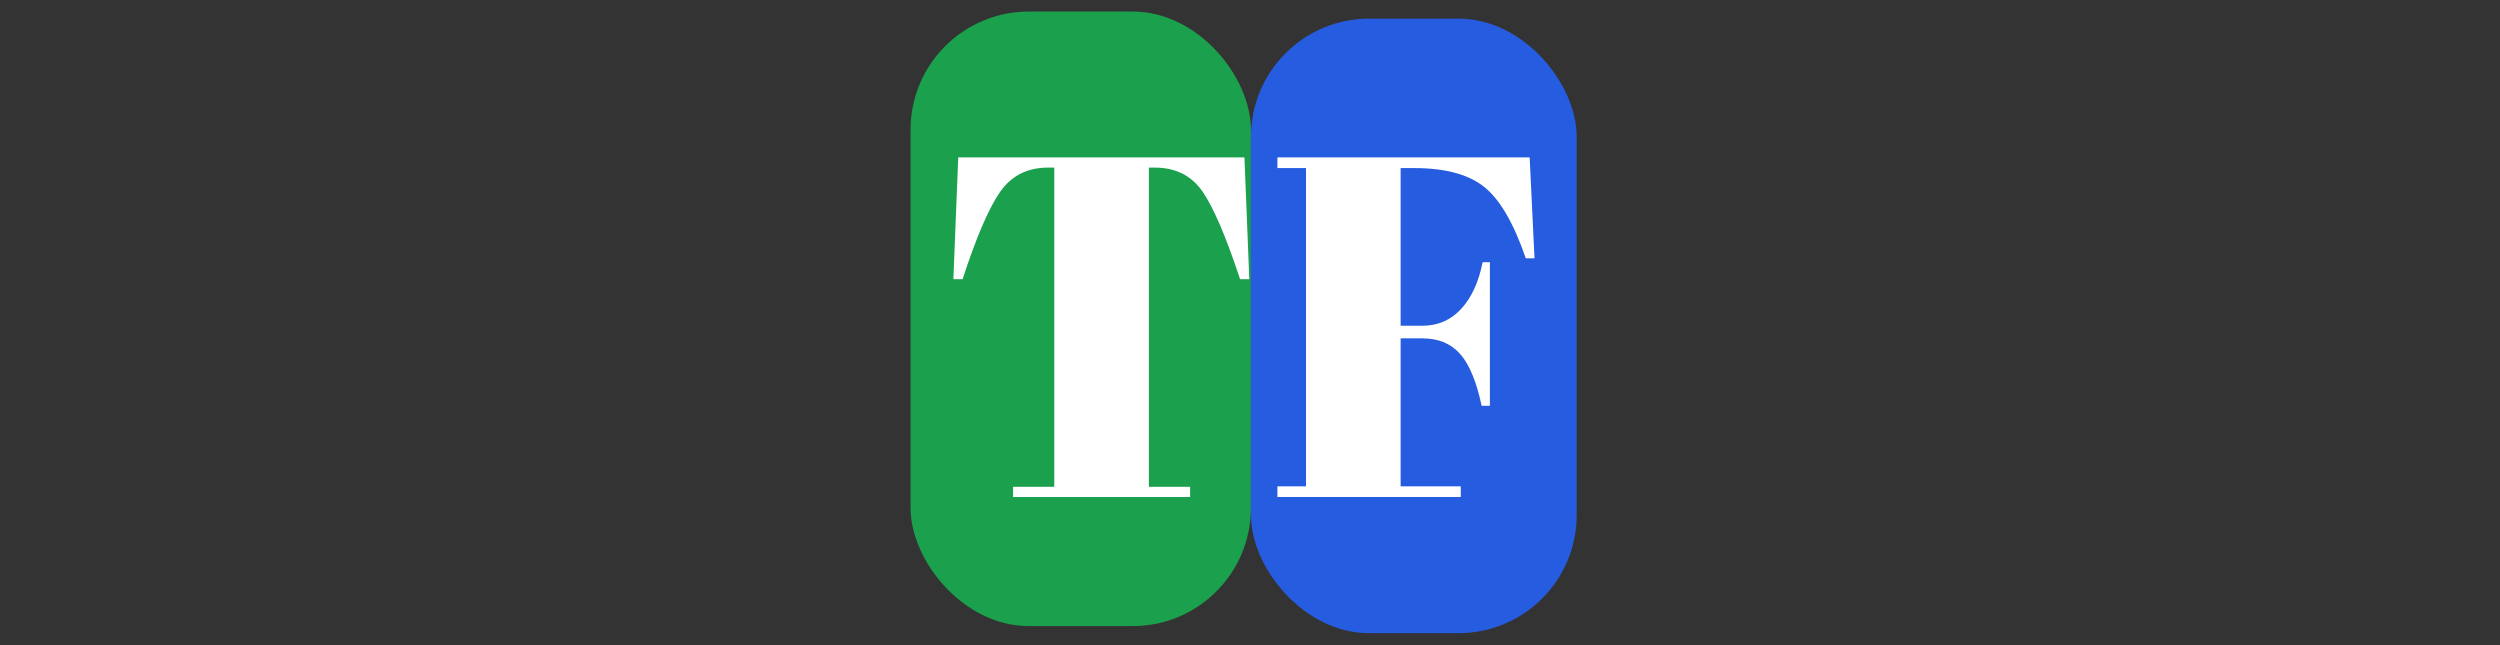<svg xmlns="http://www.w3.org/2000/svg" xml:space="preserve" width="2000" height="516" data-id="lg_ng5QKwjCKtmCkLvvSa" data-version="1" viewBox="0 0 2000 516"><rect x="0" y="0" width="2000" height="516" fill="#333333" stroke="none"/><g data-padding="20"><g transform="translate(10 9.181)scale(.964)"><rect width="54.736" height="98.833" x="117.061" y="-49.415" fill="#1ba14d" paint-order="stroke" rx="19" ry="19" transform="translate(141.25 255.05)scale(5.16)"/><rect width="52.391" height="98.833" x="118.233" y="-49.415" fill="#255ce0" paint-order="stroke" rx="19" ry="19" transform="translate(417.67 260.93)scale(5.16)"/><rect width="104.423" height="88.14" x="92.218" y="-44.068" fill="none" rx="0" ry="0" transform="translate(293.11 279.01)scale(5.16)"/><path fill="#fff" d="M784.844 121.113h237.51l4.03 101.04h-7.65q-17.71-53.54-31.4-73.07-13.69-19.52-39.45-19.52h-4.83v264.89h34.21v8.46h-146.93v-8.46h34.21v-264.89h-5.23q-25.76 0-39.85 20.33t-31 72.26h-7.65Zm264.88 8.85v-8.85h209.33l4.03 83.73h-7.25q-14.89-43.48-34.42-59.18-19.52-15.7-58.17-15.7h-11.27v130.84h18.12q19.32 0 32.2-14.09t17.72-38.65h6.03v119.16h-6.84q-6.44-30.19-17.91-43.07-11.48-12.88-31.2-12.88h-18.12v122.78h49.92v8.86h-152.17v-8.86h23.75v-264.09Z"/></g><path fill="transparent" stroke="transparent" d="M719 0h562v516H719z"/></g></svg>